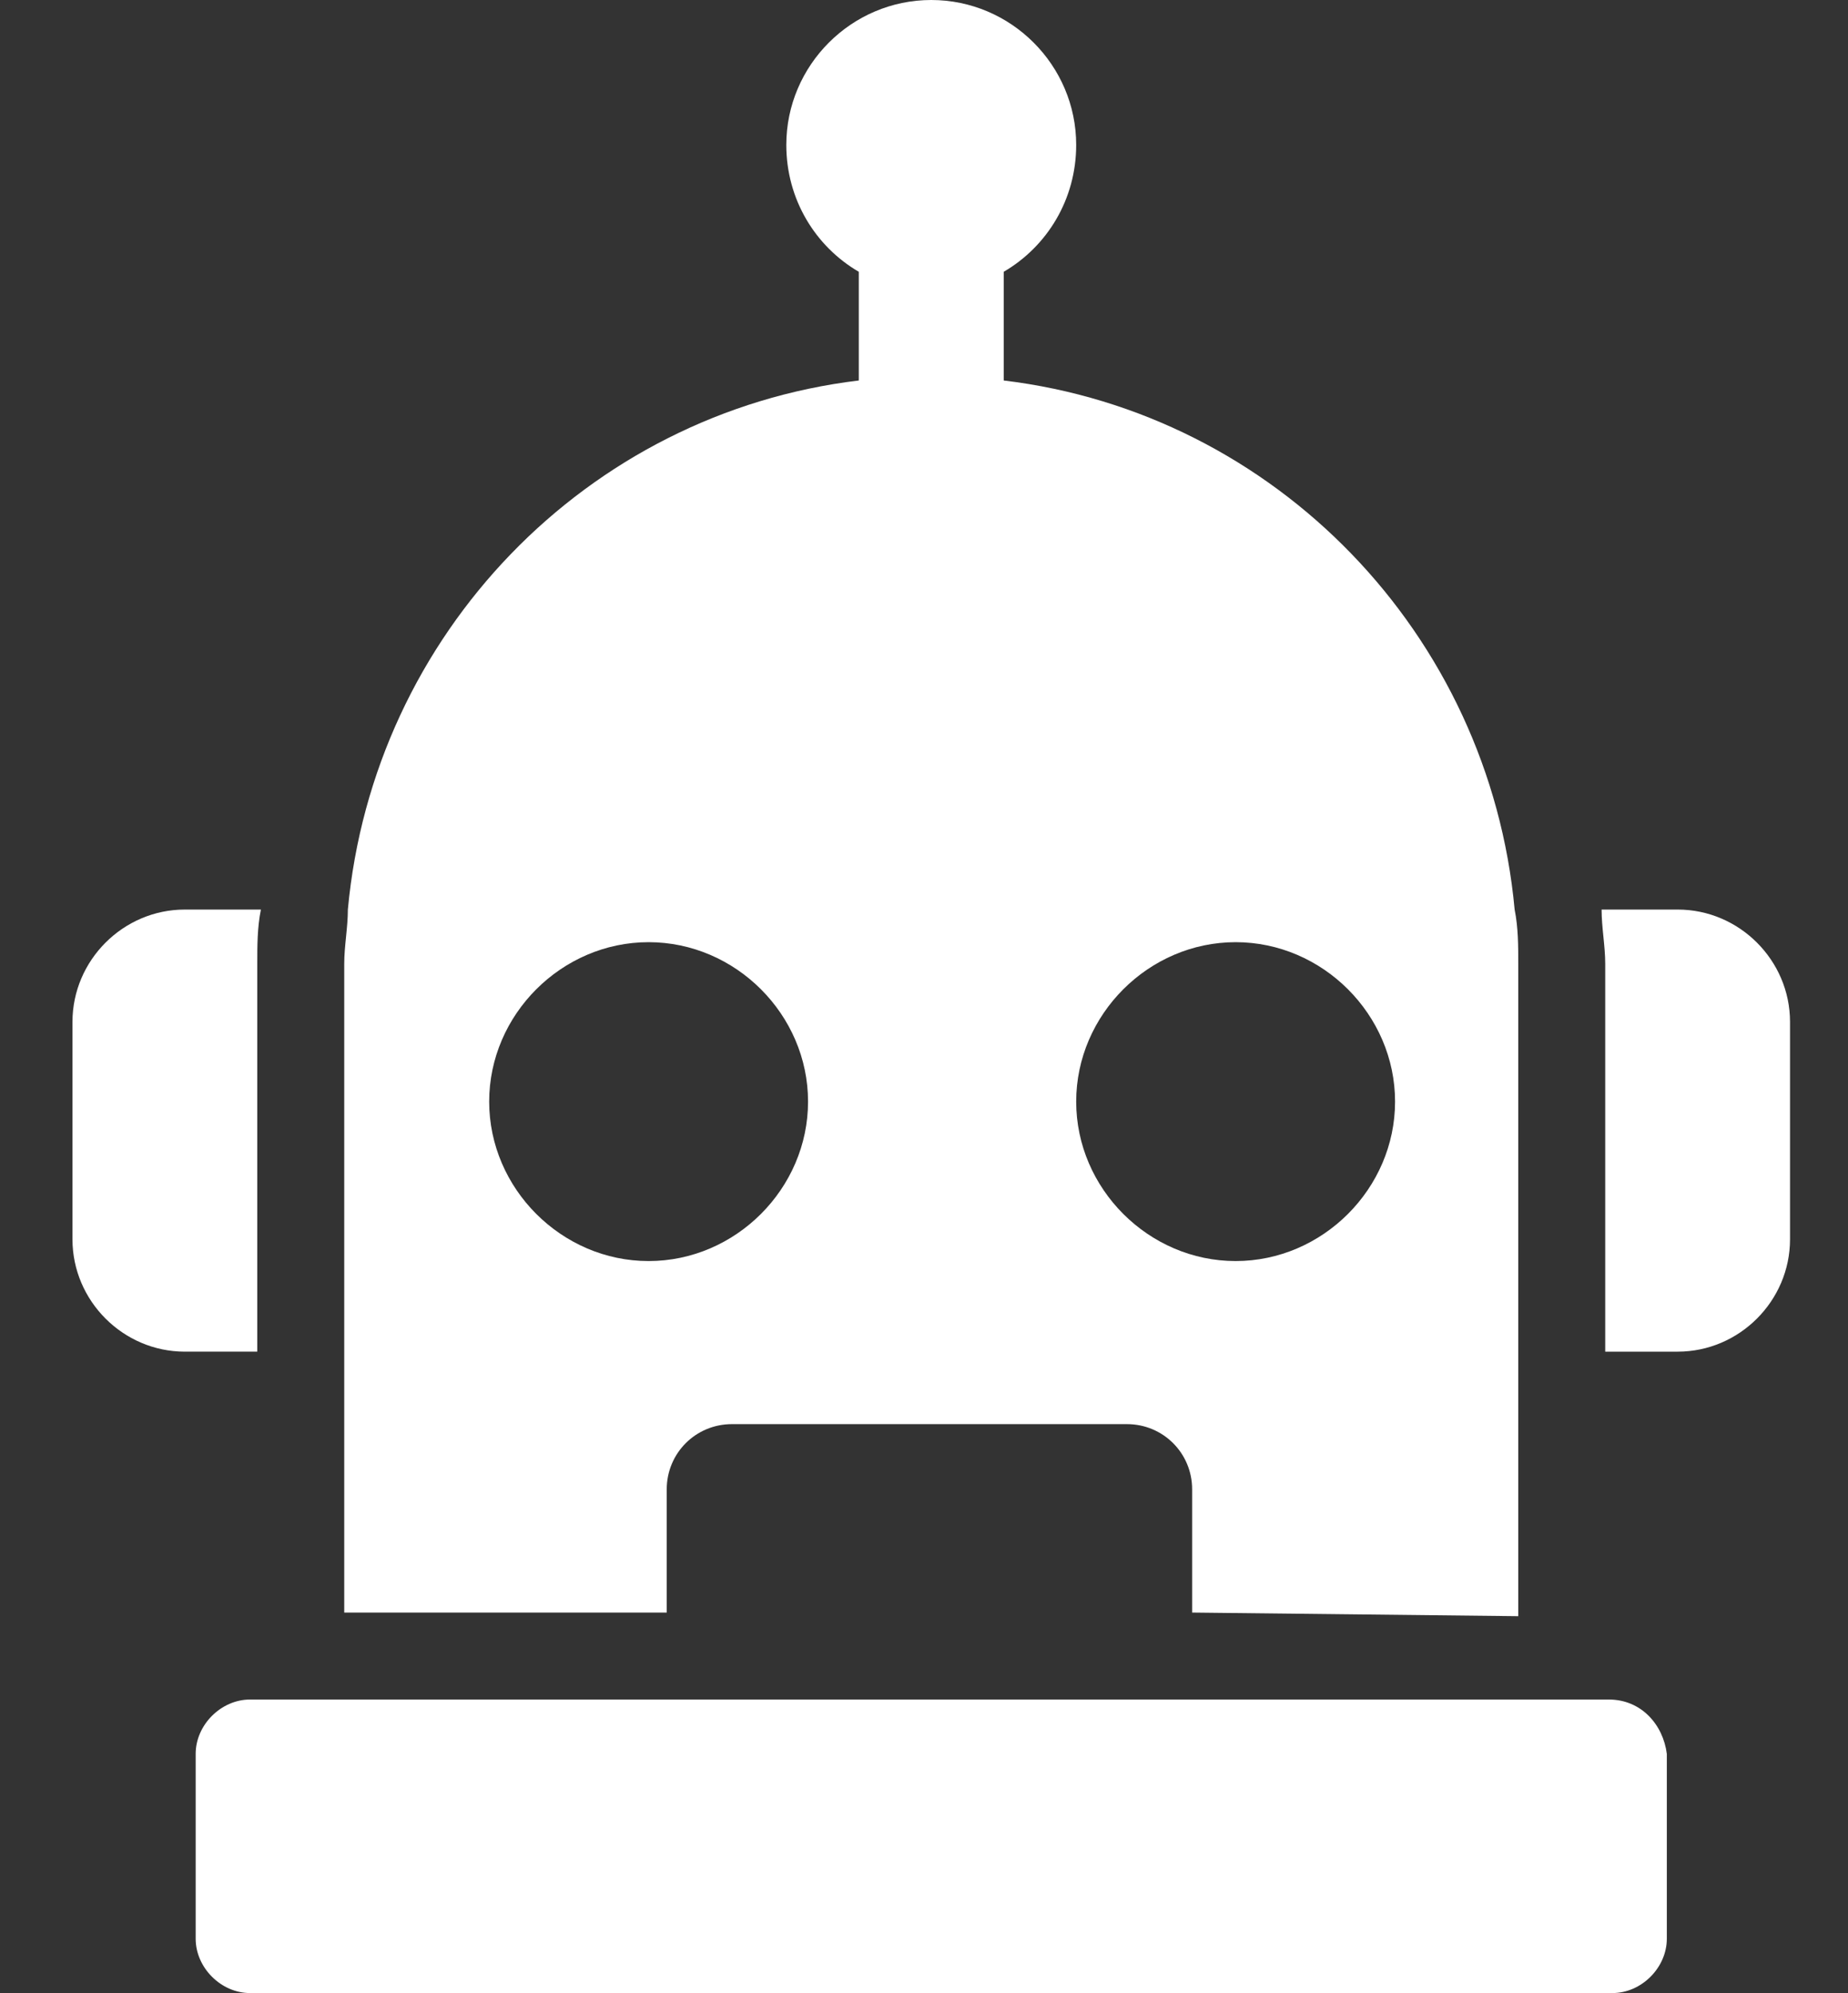 <?xml version="1.0" encoding="utf-8"?>
<!-- Generator: Adobe Illustrator 22.1.0, SVG Export Plug-In . SVG Version: 6.00 Build 0)  -->
<svg height="55px" version="1.1" id="Capa_1" xmlns="http://www.w3.org/2000/svg" xmlns:xlink="http://www.w3.org/1999/xlink" x="0px" y="0px"
	 viewBox="0 0 51 55" style="enable-background:new 0 0 51 55;" xml:space="preserve">
<rect x="0" y="0" width="51" height="55" fill="#333333" stroke="none"/>
<style type="text/css">
	.st0{fill:#FFFFFF;}
</style>
<g>
	<g>
		<path class="st0" d="M7.1,26.6c0-0.5,0-1,0.1-1.5H5.1c-1.7,0-3.1,1.4-3.1,3.1v6c0,1.7,1.4,3.1,3.1,3.1h2V26.6z"/>
		<path class="st0" d="M46.3,25.1h-2.1c0,0.5,0.1,1,0.1,1.5v10.7h2c1.7,0,3.1-1.4,3.1-3.1v-6C49.4,26.5,48,25.1,46.3,25.1z"/>
		<path class="st0" d="M41.9,44.6v-7.3V26.6c0-0.5,0-1-0.1-1.5c-0.7-7.6-6.6-13.7-14.1-14.6V9.4V8.2V7.5c1.2-0.7,2-2,2-3.5
			c0-2.2-1.8-4-4-4c-2.2,0-4,1.8-4,4c0,1.5,0.8,2.8,2,3.5v0.6v1.2v1.2c-7.5,0.9-13.4,7-14.1,14.6c0,0.5-0.1,1-0.1,1.5v10.6v7.3h8.9
			v-3.4c0-1,0.8-1.8,1.8-1.8h10.9c1,0,1.8,0.8,1.8,1.8v3.4L41.9,44.6L41.9,44.6z M17.9,34.8c-2.4,0-4.4-2-4.4-4.4s2-4.4,4.4-4.4
			c2.4,0,4.4,2,4.4,4.4S20.3,34.8,17.9,34.8z M29.7,30.4c0-2.4,2-4.4,4.4-4.4s4.4,2,4.4,4.4s-2,4.4-4.4,4.4S29.7,32.8,29.7,30.4z"/>
		<path class="st0" d="M44.4,46.9h-0.2H32.9H18.4H7.1H6.9c-0.8,0-1.5,0.7-1.5,1.5v5.1c0,0.8,0.7,1.5,1.5,1.5h37.6
			c0.8,0,1.5-0.7,1.5-1.5v-5.1C45.9,47.6,45.3,46.9,44.4,46.9z"/>
	</g>
</g>
</svg>
